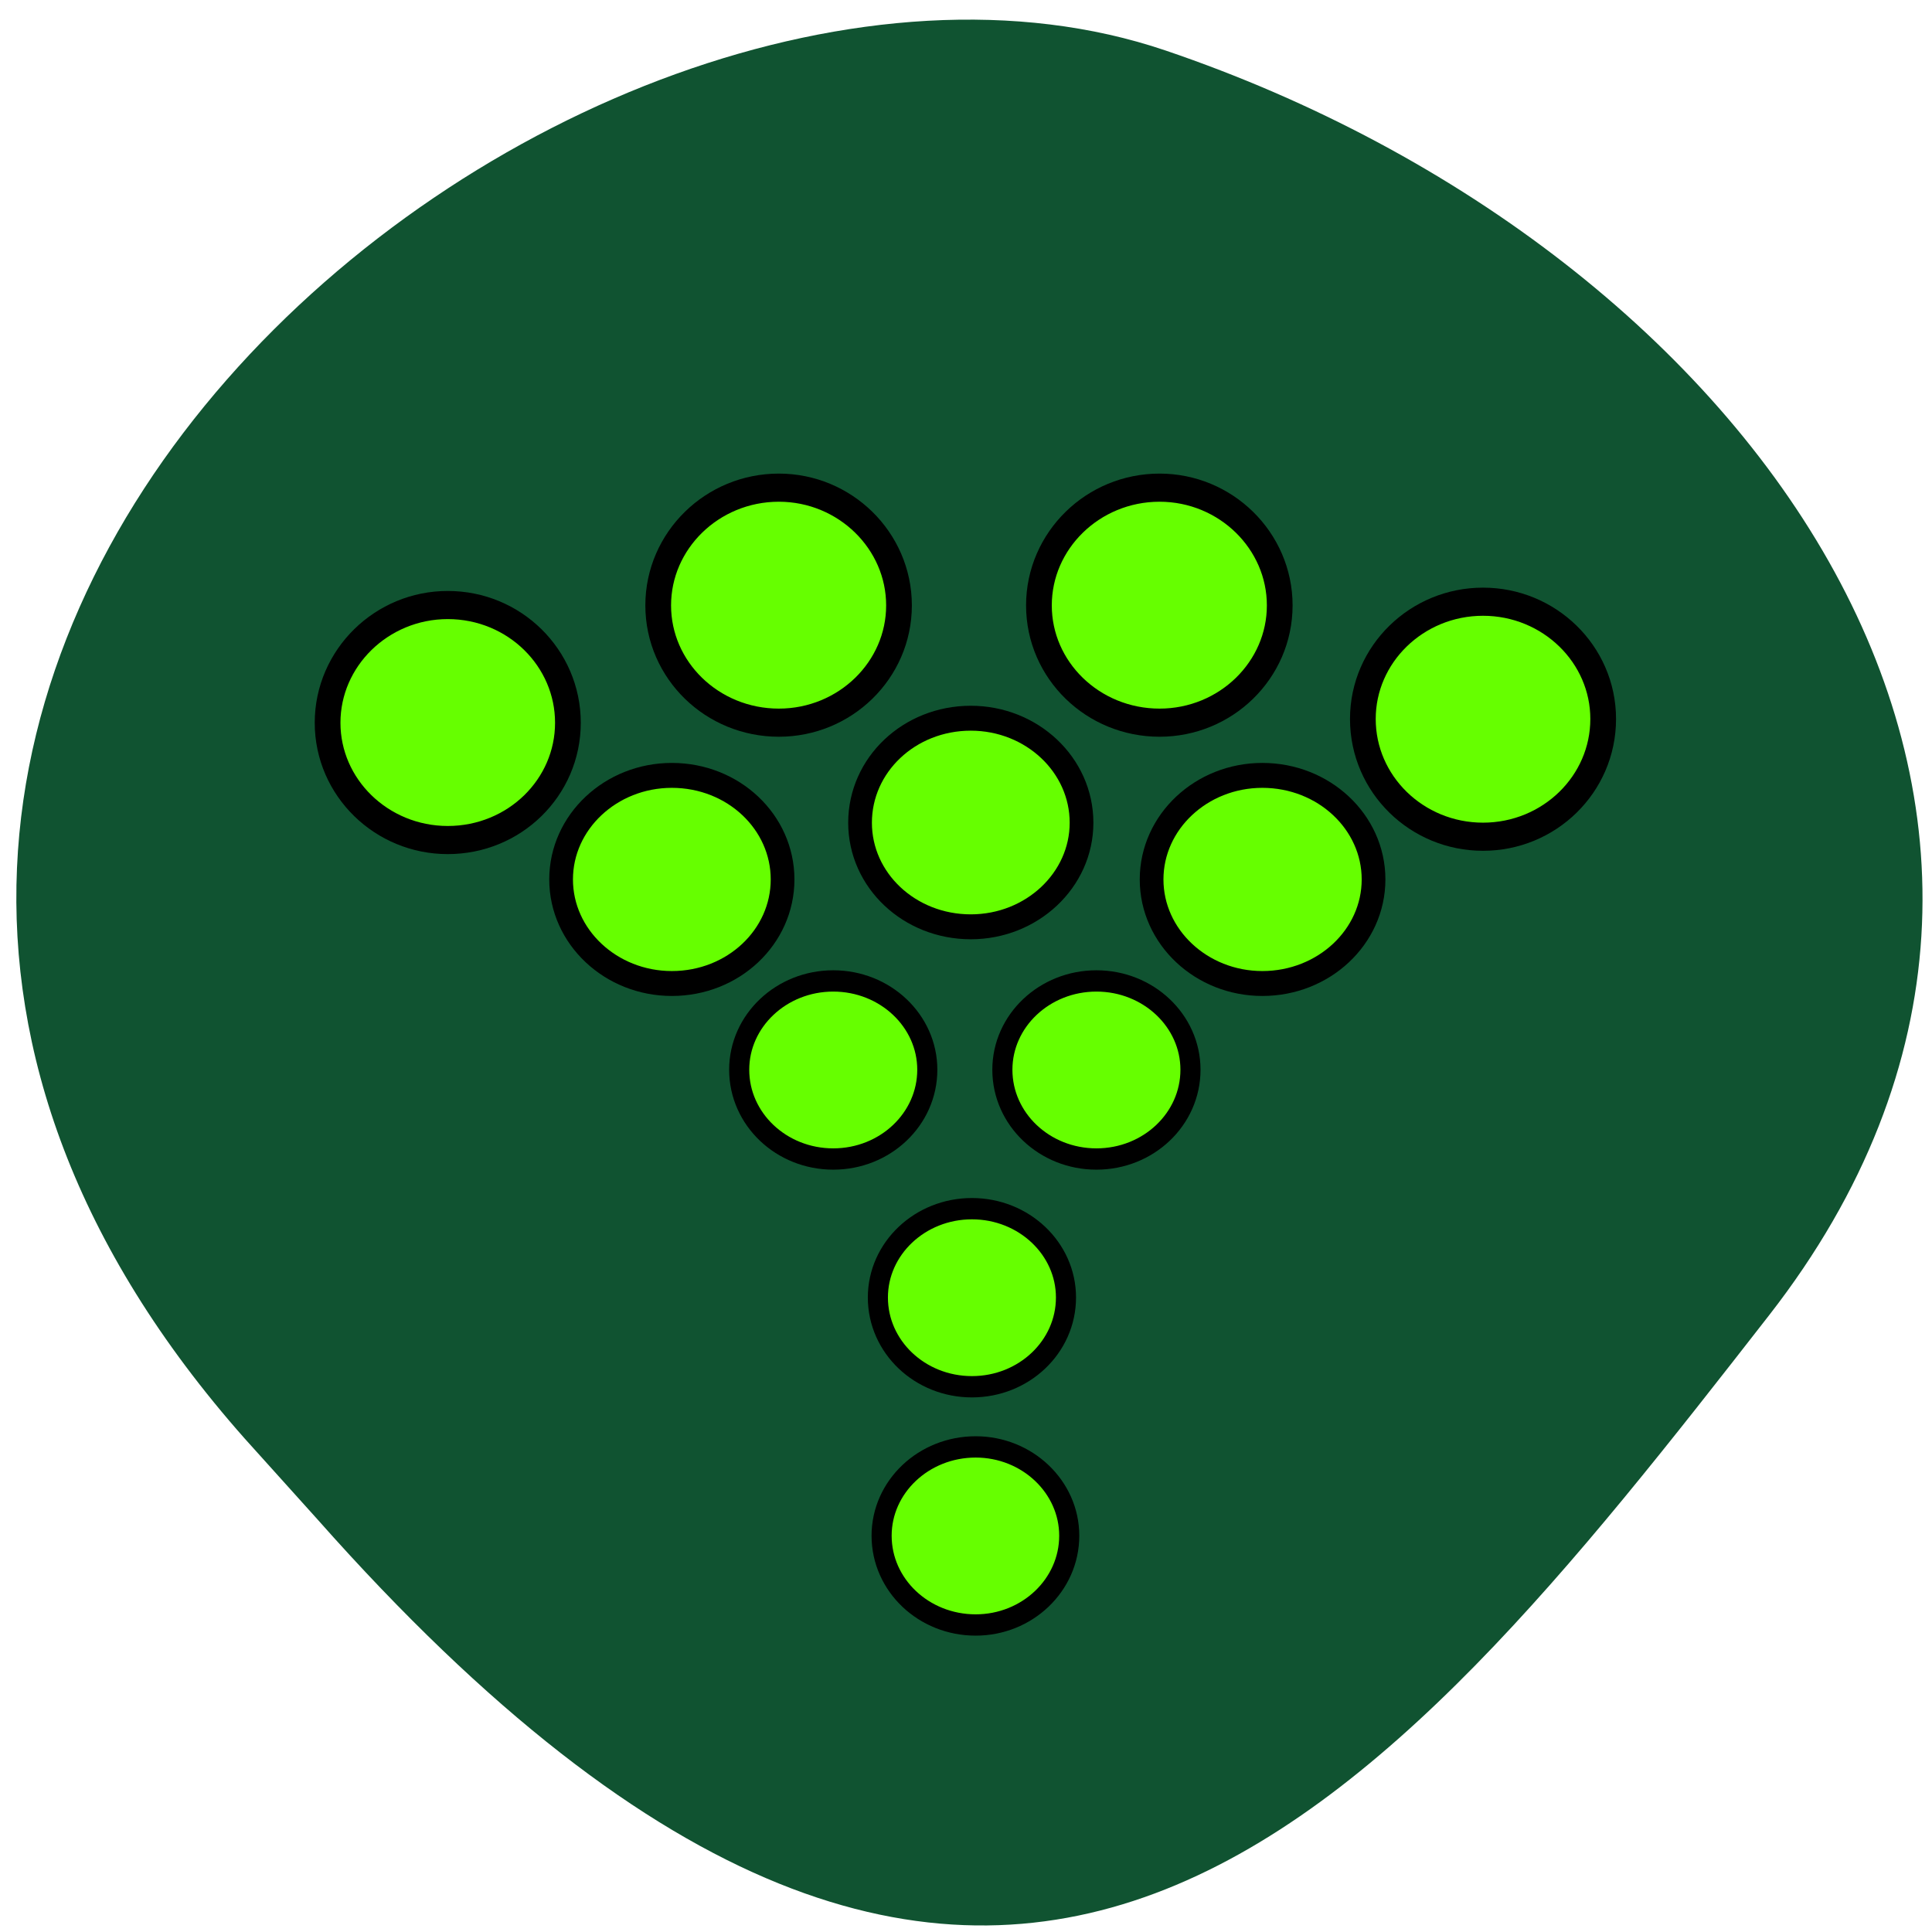 <svg xmlns="http://www.w3.org/2000/svg" viewBox="0 0 16 16" xmlns:xlink="http://www.w3.org/1999/xlink"><path d="m 2.027 11.914 c -5.66 -6.391 2.719 -13.16 7.625 -11.496 c 4.906 1.664 8.203 6.359 5 10.473 c -3.207 4.117 -6.355 8.09 -12.02 1.695" fill="#105331"/><path d="m 75.41 96.91 c 0 7.664 -6.924 13.874 -15.549 13.874 c -8.564 0 -15.549 -6.21 -15.549 -13.874 c 0 -7.664 6.985 -13.93 15.549 -13.93 c 8.625 0 15.549 6.266 15.549 13.93" transform="matrix(0.064 0 0 0.07 -0.123 -0.798)" fill="#6f0" stroke="#000" stroke-width="3.328"/><path d="m 75.44 96.91 c 0 7.664 -6.985 13.874 -15.549 13.874 c -8.625 0 -15.61 -6.21 -15.61 -13.874 c 0 -7.664 6.985 -13.93 15.61 -13.93 c 8.564 0 15.549 6.266 15.549 13.93" transform="matrix(0.064 0 0 0.07 2.617 -1.77)" fill="#6f0" stroke="#000" stroke-width="3.328" id="0"/><use transform="translate(3.153)" xlink:href="#0"/><g fill="#6f0" stroke="#000" stroke-width="3.328"><path d="m 75.42 96.89 c 0 7.72 -6.985 13.93 -15.549 13.93 c -8.564 0 -15.549 -6.21 -15.549 -13.93 c 0 -7.664 6.985 -13.874 15.549 -13.874 c 8.564 0 15.549 6.21 15.549 13.874" transform="matrix(0.064 0 0 0.07 8.45 -0.828)"/><path d="m 75.46 96.89 c 0 7.673 -6.982 13.9 -15.61 13.9 c -8.562 0 -15.544 -6.227 -15.544 -13.9 c 0 -7.673 6.982 -13.9 15.544 -13.9 c 8.628 0 15.61 6.227 15.61 13.9" transform="matrix(0.059 0 0 0.062 6.923 1.276)"/><path d="m 75.42 96.93 c 0 7.673 -6.982 13.9 -15.544 13.9 c -8.628 0 -15.544 -6.227 -15.544 -13.9 c 0 -7.736 6.916 -13.963 15.544 -13.963 c 8.562 0 15.544 6.227 15.544 13.963" transform="matrix(0.059 0 0 0.062 4.507 0.804)"/><path d="m 75.39 96.89 c 0 7.673 -6.916 13.9 -15.544 13.9 c -8.562 0 -15.544 -6.227 -15.544 -13.9 c 0 -7.673 6.982 -13.9 15.544 -13.9 c 8.628 0 15.544 6.227 15.544 13.9" transform="matrix(0.059 0 0 0.062 2.033 1.276)"/><path d="m 75.45 96.87 c 0 7.717 -6.967 13.95 -15.578 13.95 c -8.611 0 -15.578 -6.233 -15.578 -13.95 c 0 -7.643 6.967 -13.876 15.578 -13.876 c 8.611 0 15.578 6.233 15.578 13.876" transform="matrix(0.05 0 0 0.053 3.907 3.725)"/><path d="m 75.44 96.87 c 0 7.717 -6.967 13.95 -15.578 13.95 c -8.611 0 -15.578 -6.233 -15.578 -13.95 c 0 -7.643 6.967 -13.876 15.578 -13.876 c 8.611 0 15.578 6.233 15.578 13.876" transform="matrix(0.05 0 0 0.053 6.087 3.725)"/><path d="m 75.44 96.89 c 0 7.717 -6.967 13.95 -15.578 13.95 c -8.611 0 -15.578 -6.233 -15.578 -13.95 c 0 -7.643 6.967 -13.876 15.578 -13.876 c 8.611 0 15.578 6.233 15.578 13.876" transform="matrix(0.05 0 0 0.053 5.056 5.61)"/><path d="m 75.4 96.87 c 0 7.717 -6.967 13.95 -15.5 13.95 c -8.611 0 -15.578 -6.233 -15.578 -13.95 c 0 -7.643 6.967 -13.876 15.578 -13.876 c 8.533 0 15.5 6.233 15.5 13.876" transform="matrix(0.05 0 0 0.053 5.085 7.584)"/></g></svg>